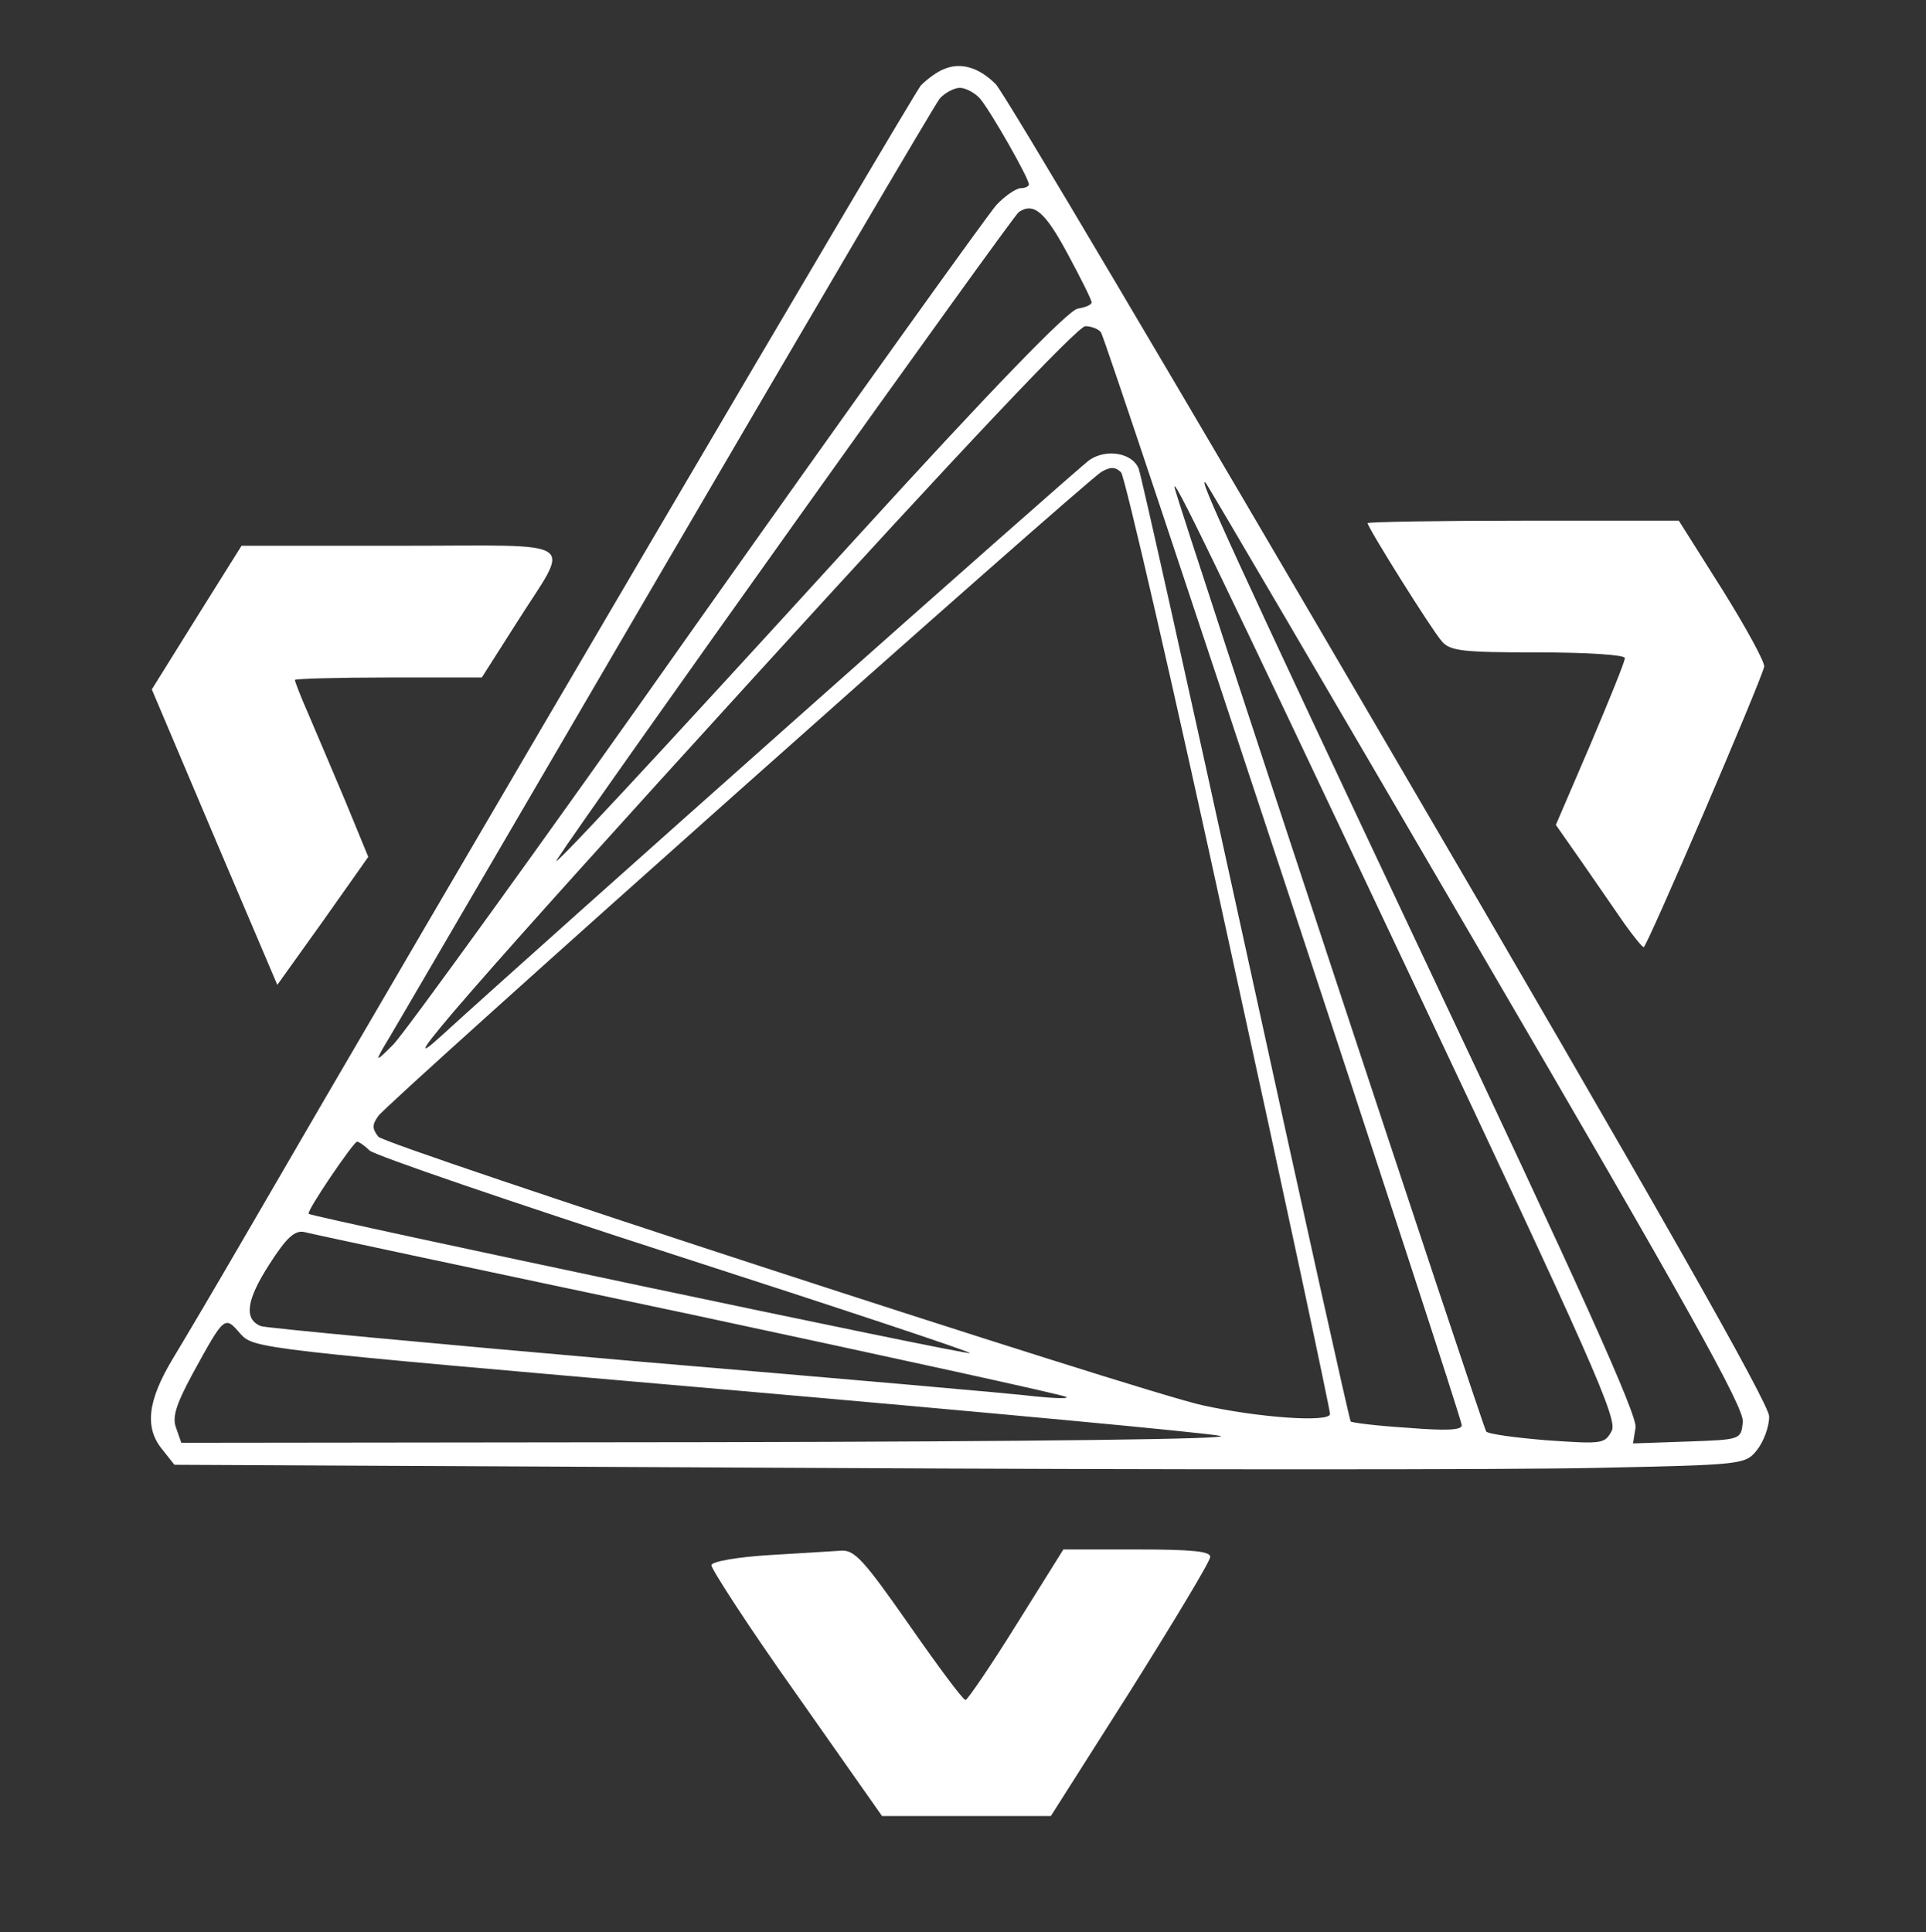 <?xml version="1.0" standalone="no"?>
<!DOCTYPE svg PUBLIC "-//W3C//DTD SVG 20010904//EN"
 "http://www.w3.org/TR/2001/REC-SVG-20010904/DTD/svg10.dtd">
<svg version="1.0" xmlns="http://www.w3.org/2000/svg"
 width="307pt" height="308pt" viewBox="0 0 307 308"
 preserveAspectRatio="xMidYMid meet">

<rect x="0" y="0" width="307" height="308" fill="#333333" stroke="none"/>

<g transform="translate(0,308) scale(0.1,-0.1)"
fill="#ffffff" stroke="none">
<path d="M1505 2970 c-11 -4 -27 -16 -37 -26 -13 -15 -777 -1316 -1083 -1844
-40 -69 -89 -152 -109 -185 -41 -68 -46 -111 -17 -146 l19 -24 1014 -5 c557
-3 1120 -3 1251 0 236 5 239 5 258 29 10 13 19 36 19 53 0 20 -178 334 -606
1066 -333 570 -615 1047 -627 1058 -27 27 -56 35 -82 24z m57 -47 c17 -20 78
-127 78 -137 0 -3 -6 -6 -13 -6 -7 0 -25 -12 -39 -27 -14 -16 -229 -316 -478
-668 -248 -352 -466 -653 -483 -670 -27 -27 -29 -28 -16 -5 9 14 208 356 444
760 236 404 435 743 443 753 8 9 23 17 32 17 9 0 24 -8 32 -17z m140 -248 c21
-39 38 -73 38 -77 0 -4 -10 -8 -22 -10 -15 -2 -136 -127 -351 -363 -342 -375
-496 -540 -479 -515 47 73 727 1027 736 1032 24 16 42 0 78 -67z m53 -125 c10
-16 575 -1728 575 -1742 0 -8 -25 -9 -87 -4 -48 3 -88 8 -90 10 -2 2 -77 340
-167 752 -90 412 -167 757 -171 767 -10 25 -51 32 -78 14 -17 -11 -889 -786
-1031 -916 -95 -87 48 78 500 574 325 357 512 555 524 555 10 0 22 -5 25 -10z
m204 -973 c89 -406 161 -744 161 -751 0 -14 -114 -6 -204 14 -107 24 -1302
414 -1313 428 -10 13 -10 19 0 33 15 22 1128 1013 1153 1027 14 8 22 8 31 -1
6 -7 84 -344 172 -750z m290 -55 c289 -612 330 -705 320 -723 -11 -21 -16 -21
-103 -15 -50 4 -94 10 -97 14 -5 6 -483 1454 -496 1502 -10 36 65 -119 376
-778z m105 51 c334 -572 427 -738 424 -760 -3 -28 -3 -28 -89 -31 l-86 -3 4
25 c4 18 -89 224 -336 746 -307 651 -364 776 -349 760 3 -3 197 -334 432 -737z
m-1765 -327 c9 -8 228 -83 488 -167 260 -84 471 -154 469 -156 -3 -4 -1049
217 -1054 222 -4 4 71 114 77 115 3 0 12 -6 20 -14z m511 -261 c327 -70 597
-129 600 -132 3 -3 -20 -2 -50 1 -30 4 -317 29 -637 56 -321 28 -589 53 -597
56 -28 11 -23 42 13 98 28 44 41 55 56 52 11 -3 288 -62 615 -131z m55 -120
c413 -36 768 -69 790 -74 24 -5 -292 -9 -808 -10 l-848 -1 -8 23 c-7 17 -1 37
26 87 51 93 51 93 76 64 22 -24 24 -24 772 -89z"/>
<path d="M2180 2246 c0 -7 102 -170 118 -188 13 -16 34 -18 154 -18 79 0 138
-4 138 -9 0 -6 -25 -67 -55 -138 l-55 -128 42 -60 c23 -33 53 -77 67 -97 15
-21 28 -37 31 -38 5 0 185 419 192 447 2 6 -28 61 -66 122 l-70 111 -248 0
c-136 0 -248 -2 -248 -4z"/>
<path d="M313 2095 l-71 -114 100 -236 100 -235 73 102 72 102 -37 90 c-21 50
-48 113 -59 139 -12 27 -21 51 -21 53 0 2 67 4 149 4 l149 0 56 88 c86 136
107 122 -185 122 l-254 0 -72 -115z"/>
<path d="M1226 601 c-49 -3 -91 -10 -92 -16 -1 -5 59 -98 135 -205 l137 -195
134 0 135 0 127 200 c69 110 127 206 127 213 1 9 -29 12 -117 12 l-117 0 -75
-120 c-41 -66 -78 -120 -81 -120 -4 0 -44 54 -90 120 -72 103 -87 120 -109
118 -14 -1 -65 -4 -114 -7z"/>
</g>
</svg>
